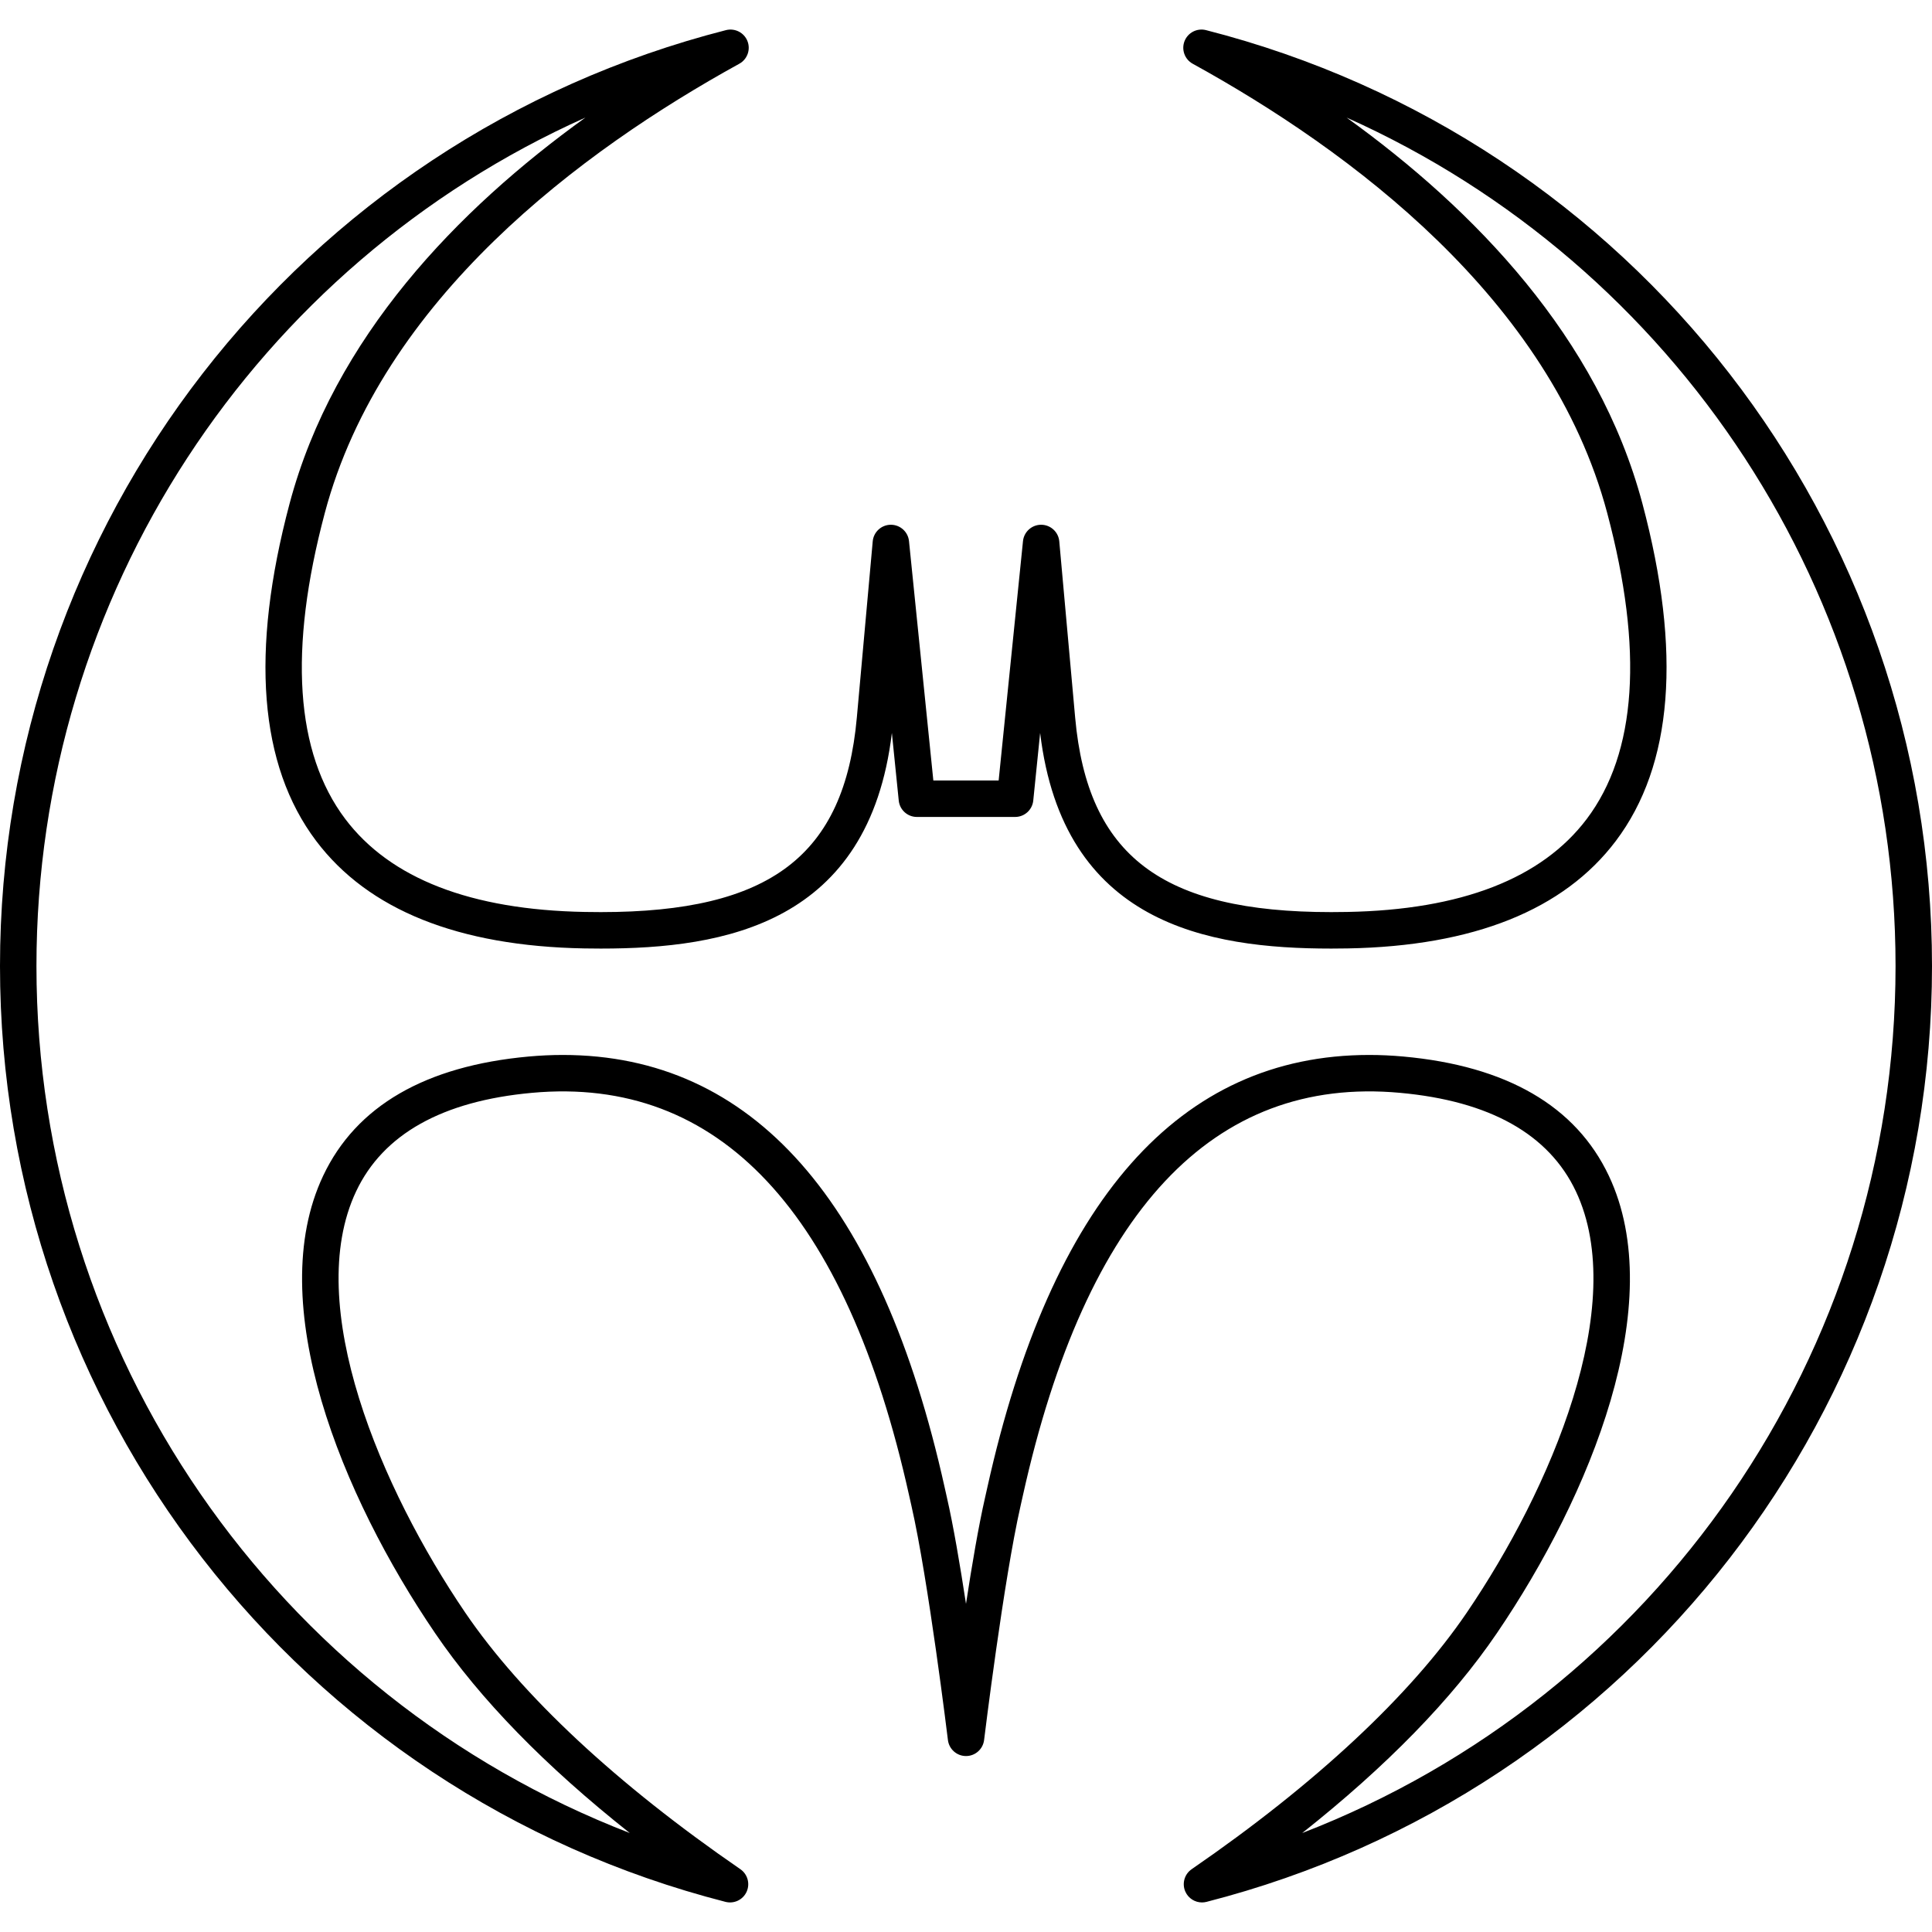 <?xml version="1.0" encoding="iso-8859-1"?>
<!-- Generator: Adobe Illustrator 17.1.0, SVG Export Plug-In . SVG Version: 6.00 Build 0)  -->
<!DOCTYPE svg PUBLIC "-//W3C//DTD SVG 1.1//EN" "http://www.w3.org/Graphics/SVG/1.1/DTD/svg11.dtd">
<svg version="1.1" id="Capa_1" xmlns="http://www.w3.org/2000/svg" xmlns:xlink="http://www.w3.org/1999/xlink" x="0px" y="0px"
	 viewBox="0 0 212 212" style="enable-background:new 0 0 212 212;" xml:space="preserve">
<path d="M131.895,208.756c-0.769,0-1.49-0.445-1.82-1.172c-0.401-0.883-0.112-1.927,0.687-2.476
	c13.57-9.336,24.006-19.067,30.183-28.145c9.208-13.533,17.871-33.763,11.979-46.234c-2.967-6.28-9.462-9.918-19.306-10.813
	c-20.508-1.874-34.464,13.038-41.375,44.182l-0.25,1.118c-1.858,8.129-3.986,25.542-4.007,25.717
	c-0.122,1.004-0.974,1.759-1.985,1.759s-1.863-0.755-1.985-1.759c-0.021-0.175-2.149-17.591-4.007-25.717l-0.25-1.114
	c-6.912-31.146-20.86-46.057-41.376-44.186c-9.843,0.895-16.338,4.532-19.305,10.812c-5.892,12.472,2.771,32.701,11.979,46.235
	c6.177,9.077,16.614,18.81,30.183,28.145c0.798,0.549,1.088,1.593,0.687,2.476s-1.377,1.349-2.317,1.109
	C32.736,196.681,0,154.455,0,106.007C0,57.532,32.758,15.3,79.663,3.306c0.974-0.245,1.984,0.265,2.355,1.201
	c0.371,0.937-0.013,2.002-0.895,2.488c-17.3,9.528-39.234,25.816-45.483,49.297c-3.994,15.009-3.239,26.304,2.244,33.573
	c4.937,6.544,13.785,9.978,26.299,10.204c0.586,0.011,1.167,0.017,1.742,0.017c18.589,0,26.729-6.184,28.096-21.342l1.744-19.342
	c0.092-1.026,0.95-1.814,1.98-1.82c0.003,0,0.008,0,0.011,0c1.026,0,1.886,0.776,1.99,1.798l2.671,26.263h7.166l2.671-26.263
	c0.104-1.021,0.964-1.798,1.99-1.798c0.004,0,0.008,0,0.012,0c1.03,0.006,1.888,0.794,1.98,1.82l1.743,19.342
	c1.367,15.158,9.507,21.342,28.096,21.342c0.576,0,1.155-0.006,1.742-0.017c12.515-0.227,21.363-3.66,26.3-10.204
	c5.483-7.27,6.238-18.564,2.244-33.573c-6.249-23.48-28.184-39.769-45.483-49.297c-0.882-0.486-1.265-1.552-0.895-2.488
	c0.371-0.936,1.379-1.449,2.355-1.201C179.242,15.3,212,57.532,212,106.007c0,48.448-32.736,90.675-79.608,102.687
	C132.227,208.735,132.06,208.756,131.895,208.756z M64.238,12.901C28.062,29.086,4,65.254,4,106.007
	c0,42.549,26.238,80.11,65.108,95.134c-9.277-7.347-16.438-14.693-21.359-21.927c-10.272-15.097-18.895-36.211-12.289-50.193
	c3.615-7.652,11.206-12.056,22.56-13.088c1.255-0.113,2.508-0.172,3.723-0.172c20.825,0,34.929,15.973,41.92,47.475l0.244,1.091
	c0.71,3.105,1.445,7.427,2.093,11.664c0.648-4.237,1.383-8.559,2.093-11.664l0.245-1.094c6.99-31.5,21.093-47.472,41.919-47.472
	c1.215,0,2.468,0.059,3.723,0.172c11.354,1.032,18.945,5.436,22.56,13.088c6.605,13.982-2.017,35.097-12.289,50.193
	c-4.921,7.233-12.082,14.58-21.358,21.927C181.762,186.117,208,148.555,208,106.007c0-40.753-24.062-76.921-60.238-93.105
	c14.005,10.088,27.607,24.115,32.463,42.362c4.327,16.258,3.346,28.71-2.916,37.011c-5.715,7.576-15.614,11.545-29.42,11.796
	c-0.611,0.011-1.214,0.017-1.814,0.017c-13.605,0-29.427-2.727-31.94-23.661l-0.755,7.42c-0.104,1.021-0.963,1.798-1.99,1.798
	h-10.78c-1.026,0-1.886-0.776-1.99-1.798l-0.754-7.42c-2.513,20.935-18.335,23.661-31.941,23.661c-0.599,0-1.204-0.006-1.815-0.017
	c-13.806-0.251-23.704-4.22-29.419-11.796c-6.261-8.301-7.242-20.753-2.916-37.011C36.631,37.016,50.232,22.989,64.238,12.901z"/>
<g>
</g>
<g>
</g>
<g>
</g>
<g>
</g>
<g>
</g>
<g>
</g>
<g>
</g>
<g>
</g>
<g>
</g>
<g>
</g>
<g>
</g>
<g>
</g>
<g>
</g>
<g>
</g>
<g>
</g>
</svg>

